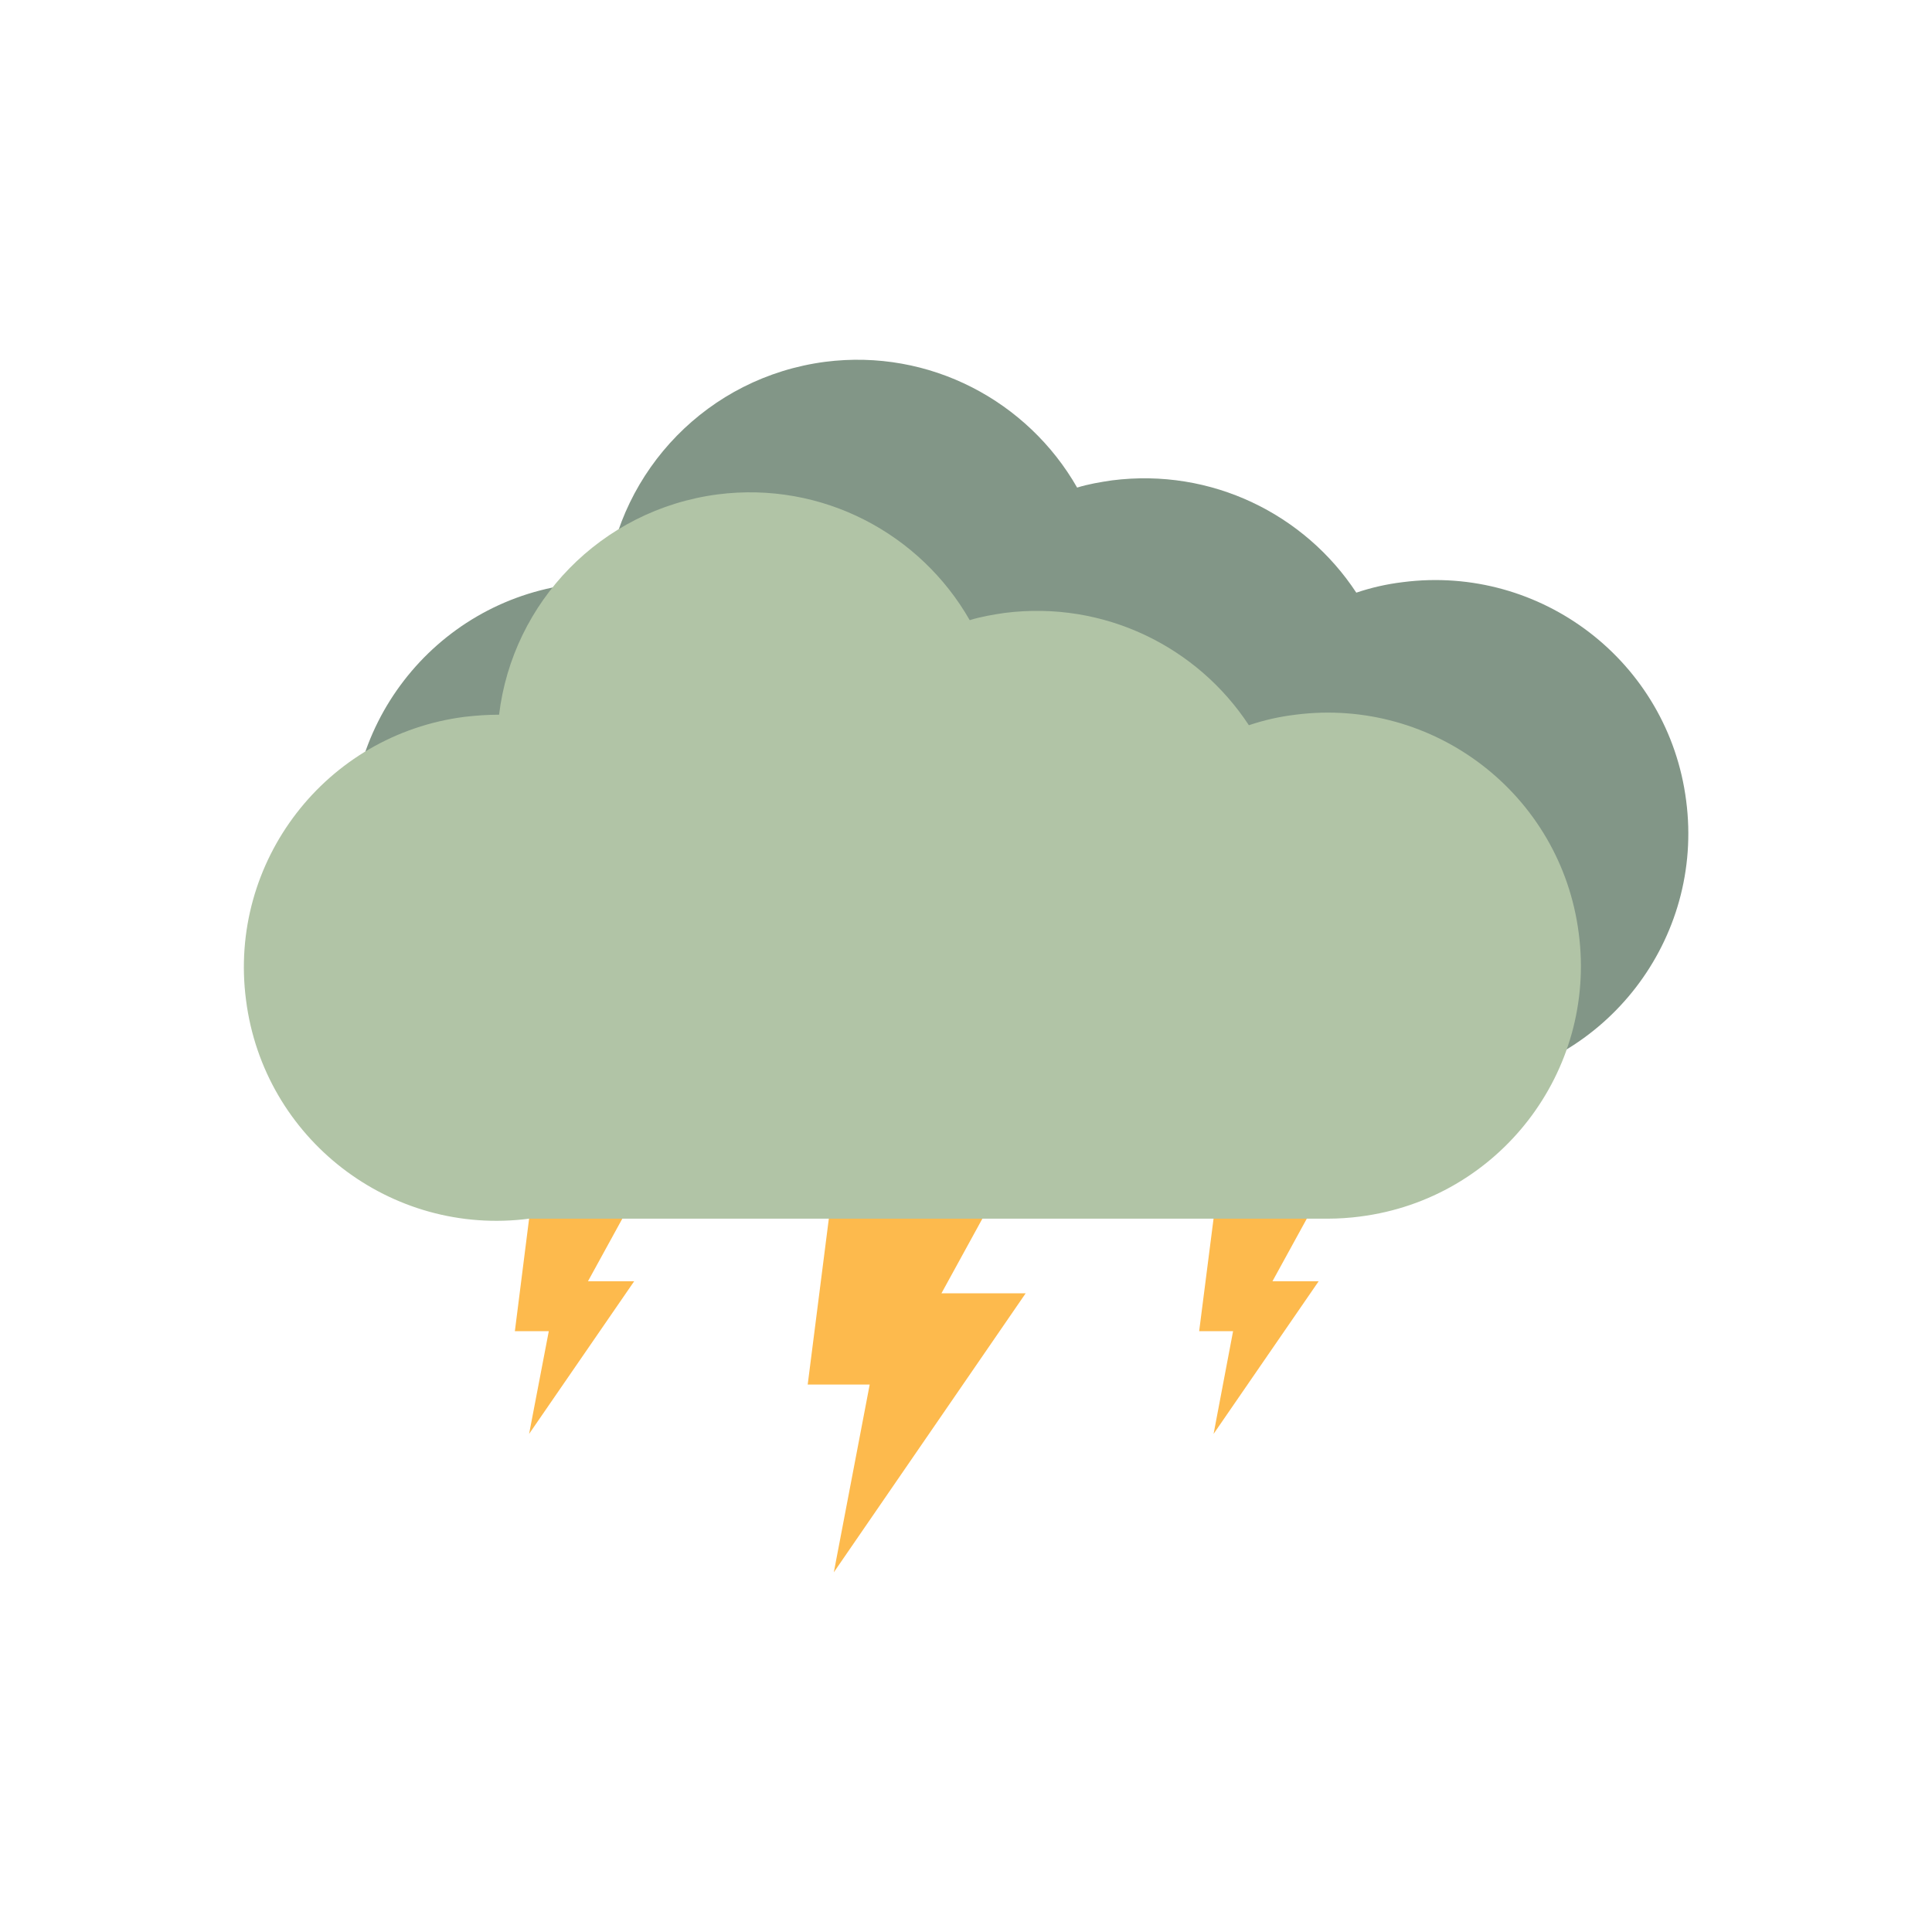 <?xml version="1.0" encoding="UTF-8"?>
<svg id="Layer_1" data-name="Layer 1" xmlns="http://www.w3.org/2000/svg" viewBox="0 0 99.1 99.1">
  <defs>
    <style>
      .cls-1 {
        fill: none;
      }

      .cls-2 {
        fill: #fdba4d;
      }

      .cls-3 {
        fill: #b1c4a6;
      }

      .cls-4 {
        fill: #829687;
      }
    </style>
  </defs>
  <g>
    <polygon class="cls-2" points="41.43 71.02 44.61 71.02 42.77 80.65 52.61 66.34 48.29 66.34 52.61 58.46 43.03 58.46 41.43 71.02"/>
    <polygon class="cls-2" points="27.28 61.4 32.53 61.4 30.16 65.72 32.53 65.72 27.14 73.55 28.15 68.28 26.41 68.28 27.28 61.4"/>
    <polygon class="cls-2" points="62.39 61.4 67.64 61.4 65.27 65.72 67.64 65.72 62.25 73.55 63.25 68.28 61.51 68.28 62.39 61.4"/>
    <path class="cls-4" d="m75.29,55.6c-.54.07-1.12.11-1.65.11h-40.98c-7.1.93-13.62-4.09-14.53-11.21-.93-7.1,4.09-13.62,11.21-14.53.6-.07,1.19-.11,1.77-.11.69-5.75,5.2-10.51,11.21-11.3,5.38-.69,10.4,2.02,12.93,6.45.58-.18,1.18-.28,1.79-.37,5.11-.65,9.89,1.74,12.53,5.76.77-.26,1.56-.44,2.39-.54,7.1-.91,13.62,4.09,14.53,11.21.93,7.1-4.09,13.62-11.21,14.53Z"/>
    <path class="cls-3" d="m69.78,62.4c-.54.07-1.12.11-1.65.11H27.15c-7.1.93-13.62-4.09-14.53-11.21-.93-7.1,4.09-13.62,11.21-14.53.6-.07,1.19-.11,1.77-.11.69-5.75,5.2-10.51,11.21-11.3,5.38-.69,10.4,2.02,12.93,6.45.58-.18,1.18-.28,1.79-.37,5.11-.65,9.89,1.74,12.53,5.76.77-.26,1.56-.44,2.39-.54,7.1-.91,13.62,4.09,14.53,11.21.93,7.1-4.09,13.62-11.21,14.53Z"/>
  </g>
  <rect class="cls-1" width="99.1" height="99.1"/>
  <rect class="cls-1" x="0" width="99.1" height="12.48"/>
  <rect class="cls-1" x="0" y="86.62" width="98.87" height="12.48"/>
  <rect class="cls-1" x="43.31" y="43.31" width="99.1" height="12.48" transform="translate(142.41 -43.31) rotate(90)"/>
  <rect class="cls-1" x="-43.31" y="43.31" width="99.1" height="12.48" transform="translate(55.79 43.31) rotate(90)"/>
</svg>